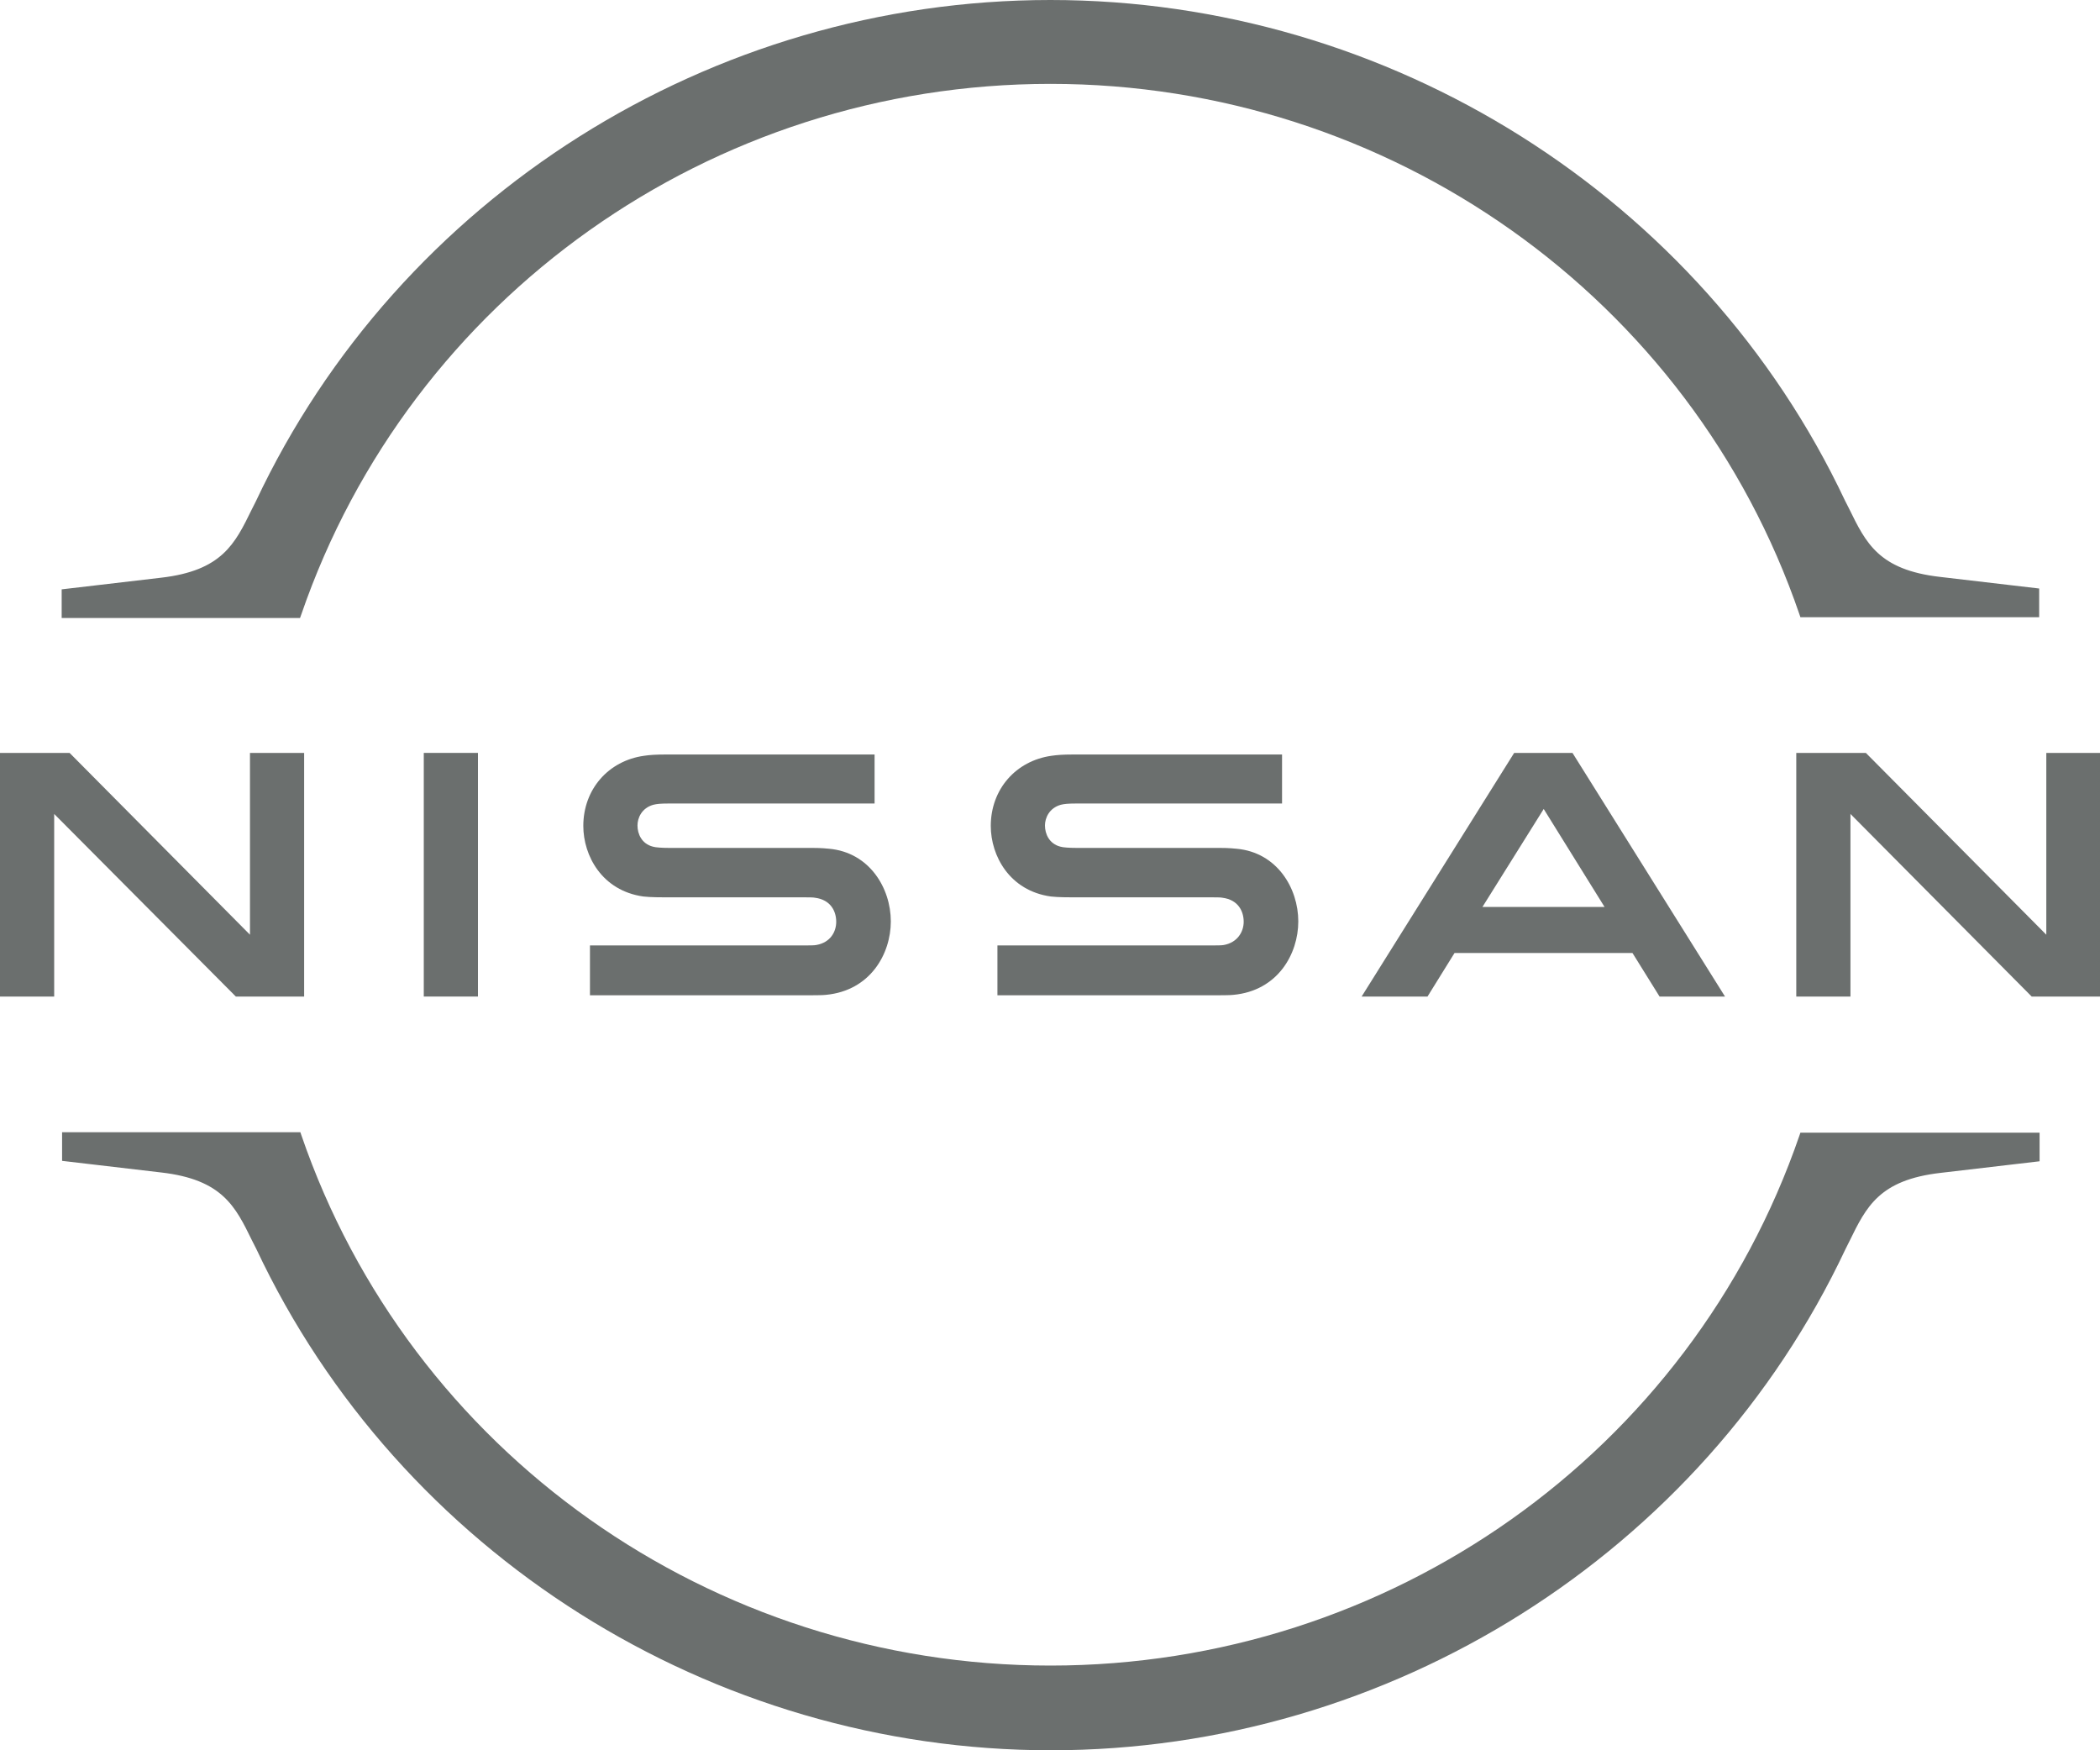 <svg xmlns="http://www.w3.org/2000/svg" width="30" height="25" viewBox="0 0 30 25" fill="none">
  <g clip-path="url(#clip0_0_874)">
    <path d="M17.482 13.498C17.458 13.504 17.363 13.504 17.321 13.504H14.249V14.216H17.375C17.398 14.216 17.583 14.216 17.619 14.21C18.256 14.151 18.547 13.623 18.547 13.161C18.547 12.686 18.244 12.176 17.666 12.123C17.553 12.111 17.458 12.111 17.416 12.111H15.374C15.285 12.111 15.184 12.105 15.148 12.093C14.988 12.052 14.928 11.91 14.928 11.791C14.928 11.684 14.988 11.542 15.154 11.495C15.202 11.483 15.255 11.477 15.369 11.477H18.315V10.777H15.321C15.196 10.777 15.101 10.783 15.023 10.795C14.511 10.866 14.154 11.275 14.154 11.797C14.154 12.224 14.422 12.722 15.011 12.805C15.119 12.817 15.267 12.817 15.333 12.817H17.321C17.357 12.817 17.446 12.817 17.464 12.823C17.69 12.852 17.767 13.018 17.767 13.166C17.767 13.309 17.678 13.463 17.482 13.498Z" fill="#6B6F6E"/>
    <path d="M11.66 13.498C11.637 13.504 11.541 13.504 11.506 13.504H8.428V14.216H11.553C11.577 14.216 11.762 14.216 11.797 14.21C12.434 14.151 12.726 13.623 12.726 13.161C12.726 12.686 12.422 12.176 11.845 12.123C11.732 12.111 11.637 12.111 11.595 12.111H9.553C9.464 12.111 9.363 12.105 9.327 12.093C9.166 12.052 9.107 11.91 9.107 11.791C9.107 11.684 9.166 11.542 9.333 11.495C9.381 11.483 9.434 11.477 9.547 11.477H12.494V10.777H9.5C9.375 10.777 9.279 10.783 9.202 10.795C8.69 10.866 8.333 11.275 8.333 11.797C8.333 12.224 8.601 12.722 9.19 12.805C9.297 12.817 9.446 12.817 9.512 12.817H11.5C11.535 12.817 11.625 12.817 11.643 12.823C11.869 12.852 11.946 13.018 11.946 13.166C11.946 13.309 11.863 13.463 11.66 13.498Z" fill="#6B6F6E"/>
    <path d="M6.828 10.754H6.054V14.234H6.828V10.754Z" fill="#6B6F6E"/>
    <path d="M4.345 14.234V10.754H3.571V13.351L0.994 10.754H0V14.234H0.774V11.626L3.369 14.234H4.345Z" fill="#6B6F6E"/>
    <path d="M29.233 10.754V13.351L26.655 10.754H25.661V14.234H26.435V11.626L29.024 14.234H30V10.754H29.233Z" fill="#6B6F6E"/>
    <path d="M21.631 10.754L19.452 14.234H20.393L20.779 13.612H23.321L23.708 14.234H24.643L22.464 10.754H21.631ZM22.922 12.954H21.178L22.053 11.555L22.922 12.954Z" fill="#6B6F6E"/>
    <path d="M4.303 8.78C5.863 4.245 10.161 1.198 15.006 1.198C19.851 1.198 24.155 4.245 25.708 8.78L25.72 8.816H29.131V8.406L27.714 8.24C26.839 8.14 26.655 7.754 26.417 7.268L26.357 7.15C24.309 2.81 19.851 0 15.006 0C10.155 0 5.702 2.81 3.655 7.161L3.595 7.28C3.357 7.766 3.173 8.152 2.298 8.252L0.881 8.418V8.827H4.286L4.303 8.78Z" fill="#6B6F6E"/>
    <path d="M25.72 16.178L25.708 16.214C24.149 20.749 19.851 23.79 15.006 23.79C10.161 23.79 5.857 20.743 4.303 16.208L4.291 16.172H0.887V16.581L2.303 16.747C3.178 16.848 3.363 17.233 3.601 17.72L3.661 17.838C5.708 22.19 10.166 25 15.012 25C19.857 25 24.315 22.19 26.363 17.844L26.422 17.726C26.661 17.239 26.845 16.854 27.72 16.753L29.137 16.587V16.178H25.72Z" fill="#6B6F6E"/>
  </g>
  <defs>
    <clipPath id="clip0_0_874">
      <rect width="30" height="25" fill="white"/>
    </clipPath>
  </defs>
</svg>

